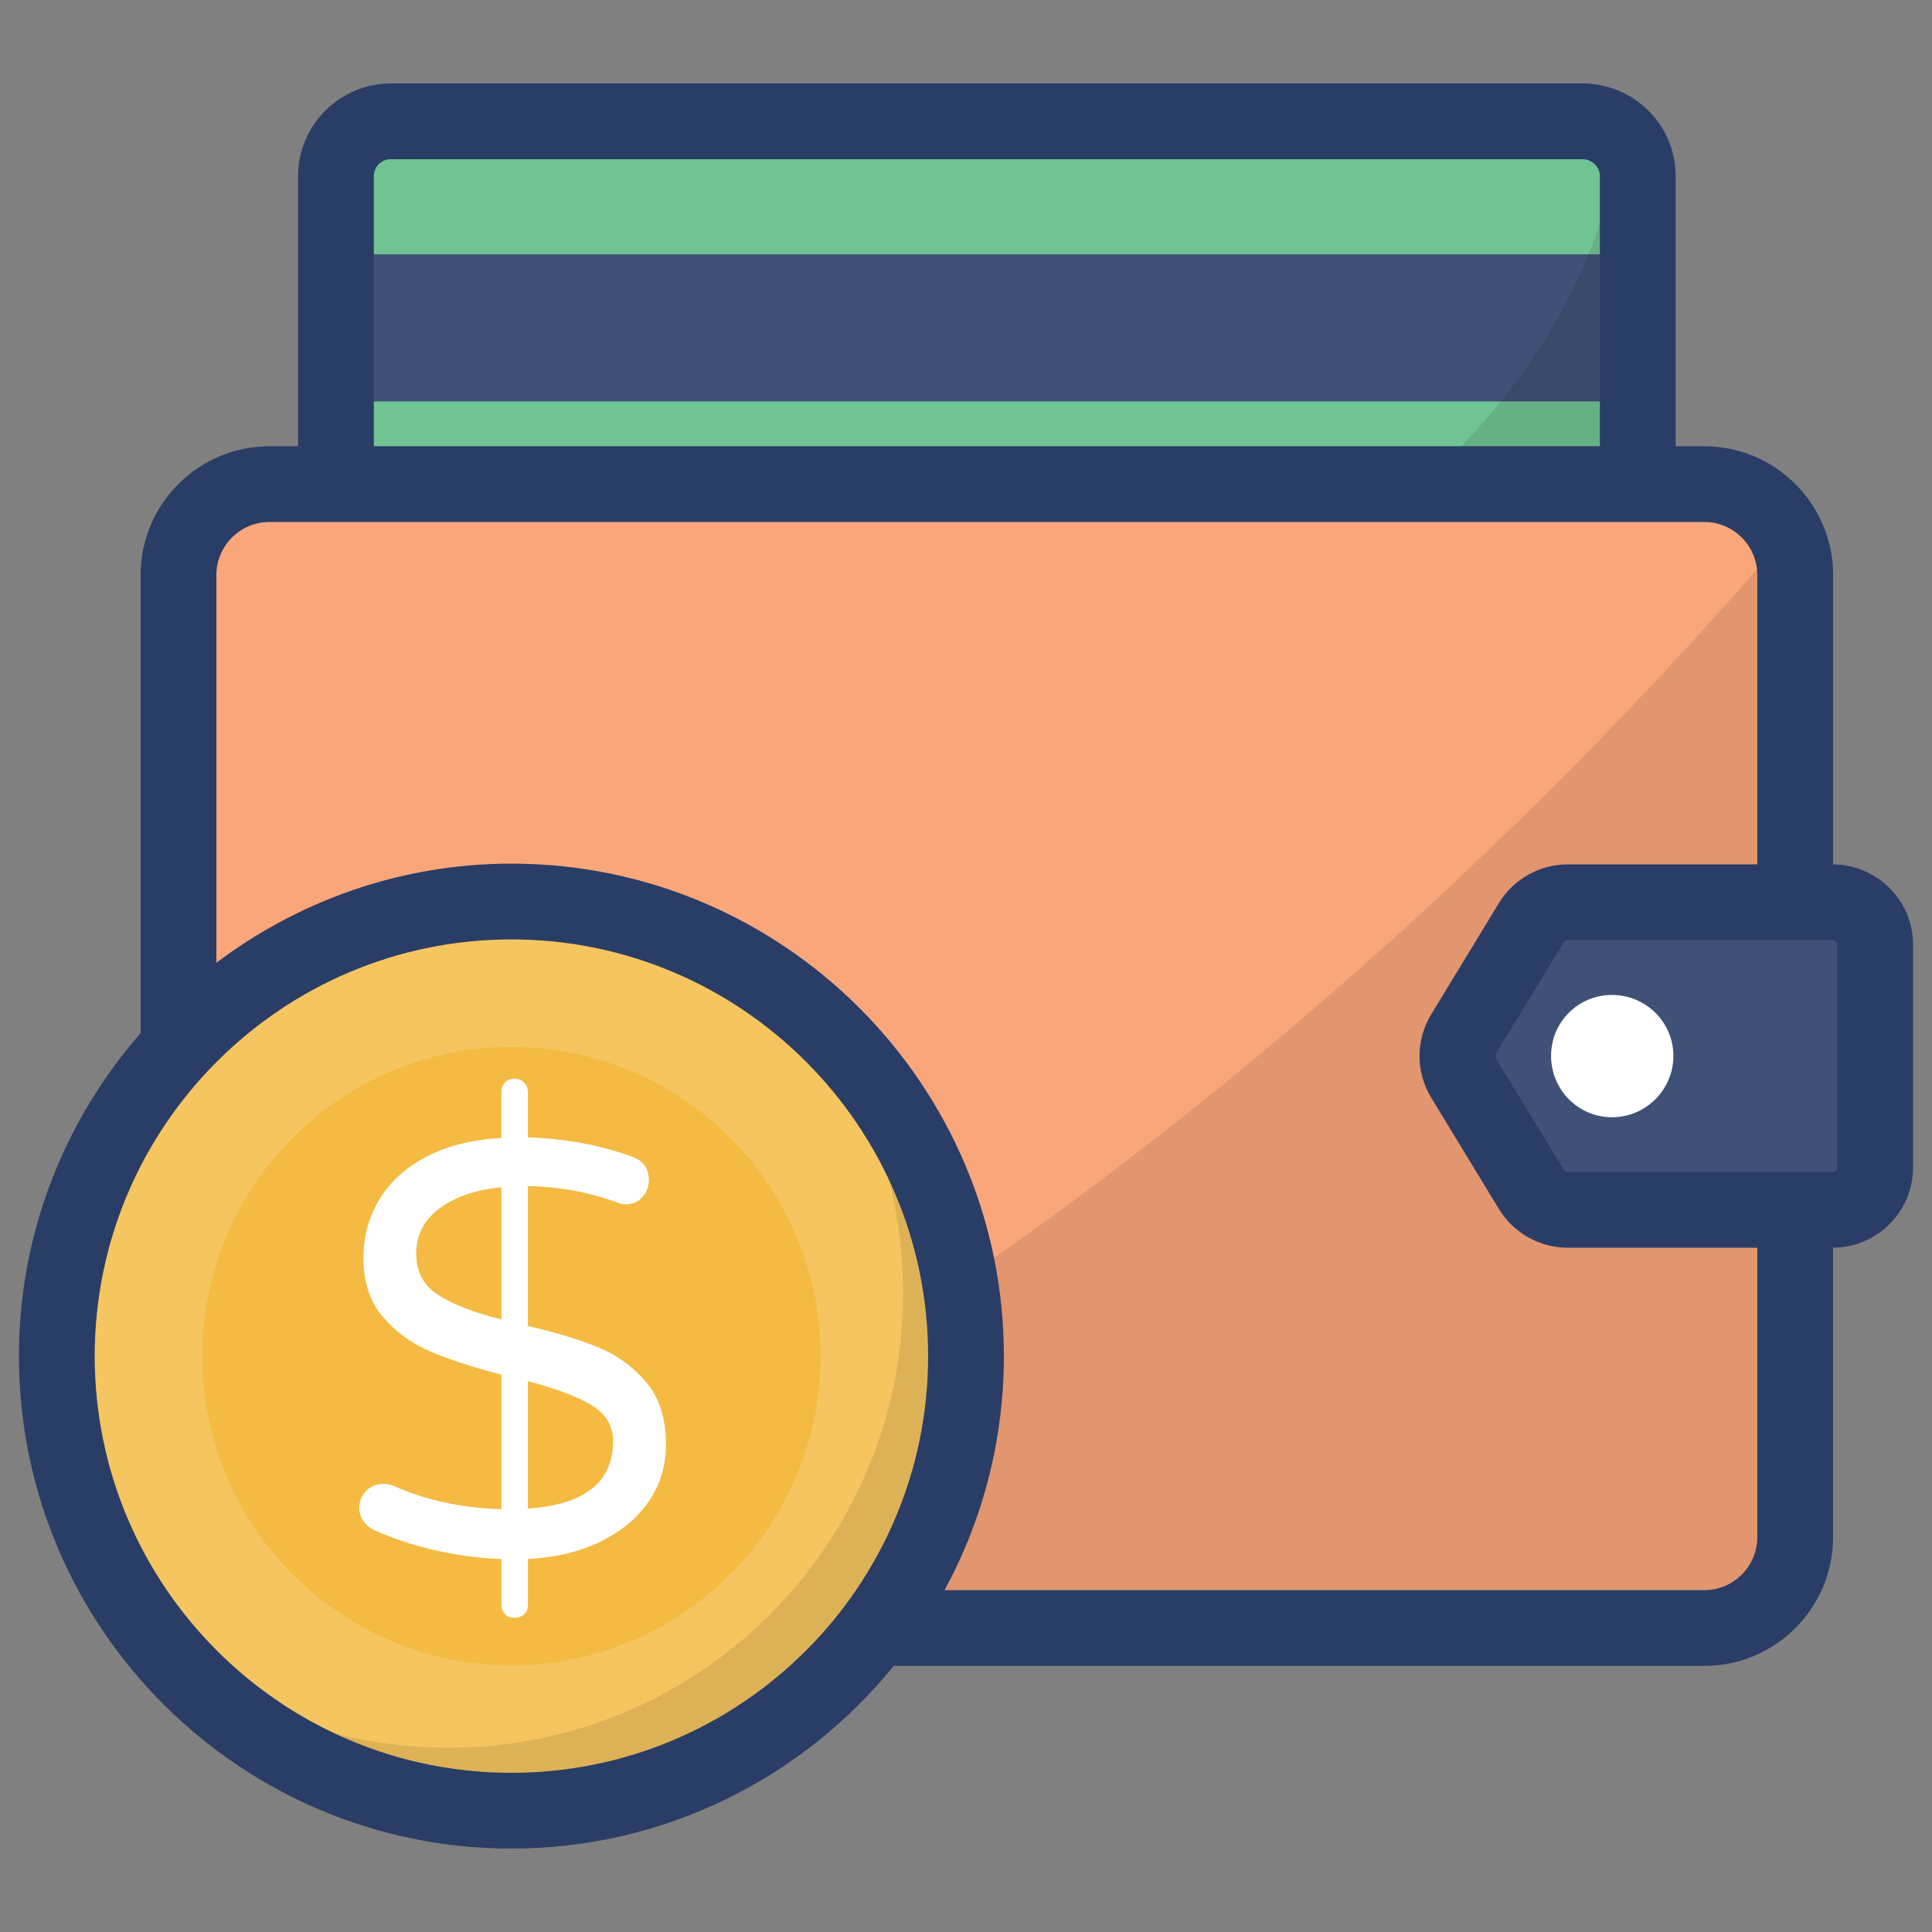 <svg xmlns="http://www.w3.org/2000/svg" enable-background="new 0 0 51 51" viewBox="0 0 51 51" id="wallet">
  <rect x="0" y="0" width="51" height="51" fill="#808080" stroke="none"/>
  <path fill="#70C493" d="M43.234,4.657v16.885c0,0.805-0.647,1.452-1.452,1.452H10.322
				c-0.805,0-1.452-0.647-1.452-1.452V4.657c0-0.805,0.647-1.452,1.452-1.452h31.46
				C42.586,3.204,43.234,3.852,43.234,4.657z"></path>
  <rect width="34.364" height="3.884" x="8.869" y="6.713" fill="#3F5176"></rect>
  <path fill="#010101" d="M43.232,4.654v16.885c0,0.805-0.647,1.452-1.452,1.452H10.32
				c-0.542,0-1.006-0.289-1.251-0.726C37.117,19.728,42.042,8.783,42.777,3.604
				C43.057,3.858,43.232,4.234,43.232,4.654z" opacity=".1"></path>
  <path fill="#F9A67B" d="M47.392,15.184v25.39c0,1.33-1.08,2.4-2.4,2.4h-37.88
			c-1.32,0-2.4-1.07-2.4-2.4V15.184c0-1.33,1.08-2.41,2.4-2.41h37.88
			c0.95,0,1.77,0.56,2.16,1.36C47.302,14.444,47.392,14.804,47.392,15.184z"></path>
  <path fill="#010101" d="M47.392,15.184v25.39c0,1.33-1.08,2.4-2.4,2.4H8.912
			c18.65-8.02,31.87-21.38,38.24-28.84C47.302,14.444,47.392,14.804,47.392,15.184z" opacity=".1"></path>
  <path fill="#3F5176" d="M48.379,31.938h-6.997c-0.392,0-0.755-0.204-0.958-0.539l-1.787-2.938
			c-0.218-0.358-0.218-0.808,0-1.166l1.787-2.938c0.203-0.335,0.567-0.539,0.958-0.539h6.997
			c0.619,0,1.122,0.502,1.122,1.122v5.877C49.5,31.435,48.998,31.938,48.379,31.938z"></path>
  <g>
    <path fill="#FFF" d="M44.173,27.873c0,0.892-0.728,1.62-1.62,1.62
			c-0.892,0-1.609-0.728-1.609-1.62s0.716-1.609,1.609-1.609
			C43.445,26.265,44.173,26.981,44.173,27.873z"></path>
  </g>
  <g>
    <circle cx="13.5" cy="35.798" r="12" fill="#F5C560"></circle>
    <path fill="#010101" d="M25.5,35.798c0,6.624-5.376,12-12,12
						c-3.725,0-7.056-1.699-9.264-4.368c2.064,1.69,4.723,2.707,7.603,2.707
						c6.624,0,12-5.376,12-12c0-2.88-1.018-5.539-2.707-7.603
						C23.801,28.742,25.5,32.073,25.5,35.798z" opacity=".1"></path>
    <path fill="#2A3D66" d="M48.39,22.819v-7.638c0-1.875-1.525-3.401-3.401-3.401h-0.756v-7.125
					c0-1.403-1.148-2.452-2.452-2.452H10.32c-1.353,0-2.452,1.1-2.452,2.452v7.125H7.114
					c-1.876,0-3.402,1.526-3.402,3.401v12.09C1.718,29.556,0.5,32.534,0.5,35.798c0,7.168,5.832,13,13,13
					c4.071,0,7.707-1.884,10.092-4.822h21.396c1.876,0,3.401-1.526,3.401-3.402v-7.638
					C49.555,32.931,50.5,31.982,50.5,30.816V24.939C50.5,23.773,49.555,22.825,48.39,22.819z M9.868,4.654
					c0-0.253,0.198-0.452,0.452-0.452h31.46c0.204,0,0.452,0.167,0.452,0.452v7.125H9.868V4.654z
					 M13.5,46.798c-6.065,0-11-4.935-11-11c0-6.065,4.935-11,11-11s11,4.935,11,11
					C24.5,41.864,19.565,46.798,13.5,46.798z M44.988,41.976H24.935C25.933,40.138,26.5,38.033,26.5,35.798
					c0-7.168-5.832-13-13-13c-2.923,0-5.614,0.981-7.788,2.616V15.18
					c0-0.773,0.629-1.401,1.402-1.401h37.874c0.772,0,1.401,0.628,1.401,1.401v7.637h-5.008
					c-0.736,0-1.431,0.391-1.812,1.019l-1.787,2.938c-0.414,0.68-0.414,1.525,0,2.205l1.787,2.938
					c0.382,0.629,1.076,1.02,1.812,1.02h5.008v7.637C46.39,41.347,45.761,41.976,44.988,41.976z
					 M48.5,30.816c0,0.067-0.055,0.122-0.121,0.122h-6.997c-0.042,0-0.081-0.022-0.104-0.059
					l-1.787-2.939c-0.023-0.039-0.023-0.087,0-0.126l1.787-2.939
					c0.021-0.036,0.062-0.058,0.104-0.058h6.997c0.066,0,0.121,0.055,0.121,0.122V30.816z"></path>
    <g>
      <path fill="#F4BA42" d="M13.5,43.958c-4.5,0-8.16-3.661-8.16-8.16s3.66-8.16,8.16-8.16
						s8.16,3.661,8.16,8.16S18,43.958,13.5,43.958z"></path>
    </g>
    <g>
      <path fill="#FFF" d="M15.811,35.575c0.496,0.207,0.914,0.514,1.256,0.922
					c0.341,0.409,0.512,0.954,0.512,1.636c0,0.558-0.15,1.057-0.45,1.496s-0.724,0.793-1.271,1.062
					c-0.548,0.269-1.188,0.424-1.922,0.465v1.209c0,0.104-0.034,0.186-0.101,0.248
					c-0.067,0.062-0.153,0.093-0.256,0.093c-0.104,0-0.187-0.031-0.248-0.093
					c-0.062-0.062-0.094-0.145-0.094-0.248v-1.209c-1.188-0.052-2.294-0.3-3.317-0.745
					C9.795,40.361,9.691,40.281,9.608,40.172c-0.082-0.108-0.124-0.23-0.124-0.364
					c0-0.176,0.06-0.326,0.179-0.45s0.271-0.186,0.457-0.186c0.104,0,0.202,0.021,0.295,0.062
					c0.837,0.372,1.777,0.574,2.821,0.605v-3.551c-0.754-0.196-1.38-0.4-1.876-0.612
					c-0.496-0.211-0.914-0.517-1.256-0.915c-0.341-0.398-0.511-0.917-0.511-1.558
					c0-0.558,0.139-1.07,0.418-1.535c0.279-0.465,0.692-0.842,1.24-1.131
					c0.548-0.29,1.21-0.455,1.984-0.497v-1.209c0-0.104,0.031-0.188,0.094-0.256
					c0.062-0.067,0.145-0.101,0.248-0.101c0.103,0,0.188,0.033,0.256,0.101
					c0.066,0.067,0.101,0.152,0.101,0.256v1.194c0.992,0.031,1.912,0.201,2.76,0.512
					c0.289,0.103,0.434,0.31,0.434,0.62c0,0.165-0.057,0.312-0.17,0.442
					c-0.114,0.129-0.264,0.193-0.45,0.193c-0.062,0-0.145-0.021-0.248-0.062
					c-0.755-0.269-1.529-0.408-2.325-0.418v3.69C14.688,35.177,15.314,35.369,15.811,35.575z
					 M11.562,34.18c0.382,0.248,0.94,0.465,1.674,0.651v-3.488
					c-0.672,0.062-1.214,0.246-1.628,0.55c-0.413,0.305-0.62,0.706-0.62,1.202
					C10.988,33.57,11.18,33.932,11.562,34.18z M16.183,38.04c0-0.403-0.188-0.718-0.566-0.945
					c-0.377-0.228-0.938-0.439-1.682-0.636v3.364C15.433,39.72,16.183,39.126,16.183,38.04z"></path>
    </g>
  </g>
</svg>
